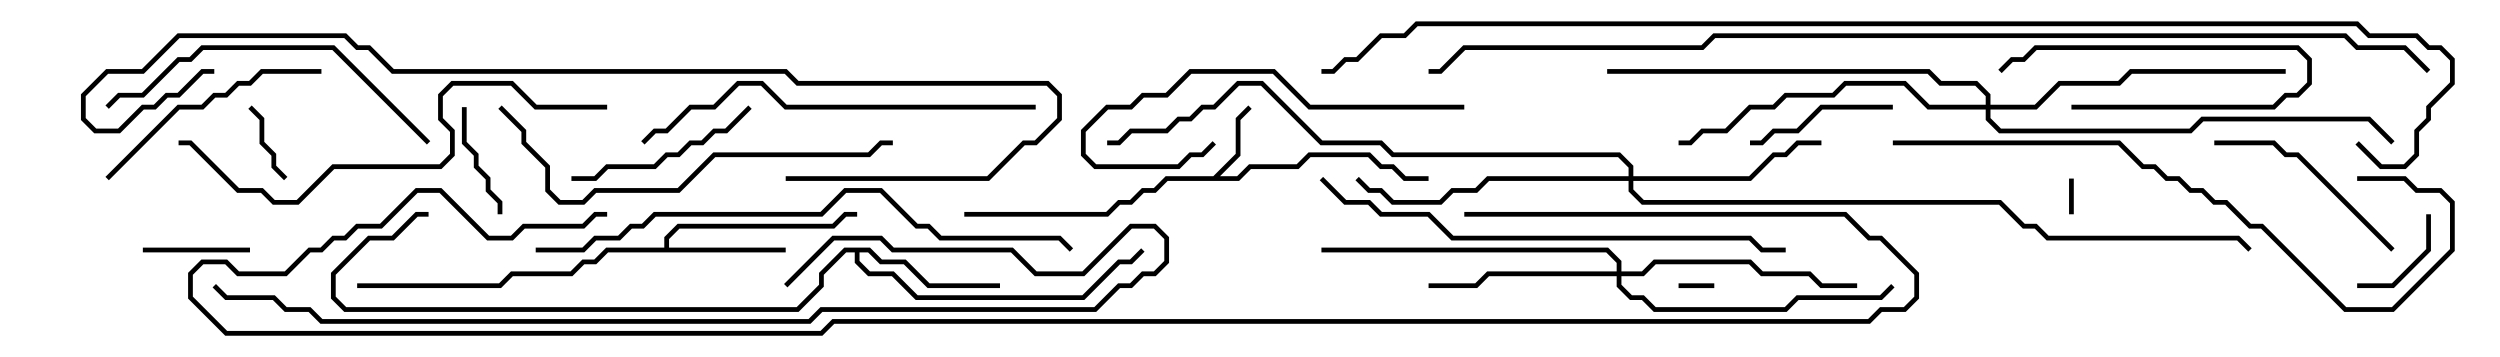 <svg version="1.1" width="105" height="15" xmlns="http://www.w3.org/2000/svg"><path d="M50.959,7.4L51.9,6.459L51.9,4.959L52.429,4.429L52.571,4.571L52.1,5.041L52.1,6.541L51.241,7.4L51.959,7.4L52.459,6.9L54.459,6.9L54.959,6.4L57.541,6.4L58.041,6.9L58.541,6.9L59.041,7.4L60,7.4L60,7.6L58.959,7.6L58.459,7.1L57.959,7.1L57.459,6.6L55.041,6.6L54.541,7.1L52.541,7.1L52.041,7.6L49.041,7.6L48.541,8.1L48.041,8.1L47.541,8.6L47.041,8.6L46.541,9.1L40.5,9.1L40.5,8.9L46.459,8.9L46.959,8.4L47.459,8.4L47.959,7.9L48.459,7.9L48.959,7.4z" stroke="none"/><path d="M27.9,10.4L27.9,9.959L28.459,9.4L34.959,9.4L35.459,8.9L36,8.9L36,9.1L35.541,9.1L35.041,9.6L28.541,9.6L28.1,10.041L28.1,10.4L33,10.4L33,10.6L25.541,10.6L25.041,11.1L24.541,11.1L24.041,11.6L21.541,11.6L21.041,12.1L15,12.1L15,11.9L20.959,11.9L21.459,11.4L23.959,11.4L24.459,10.9L24.959,10.9L25.459,10.4z" stroke="none"/><path d="M36.541,10.4L37.041,10.9L38.041,10.9L39.041,11.9L42,11.9L42,12.1L38.959,12.1L37.959,11.1L36.959,11.1L36.459,10.6L36.1,10.6L36.1,10.959L36.541,11.4L37.541,11.4L38.541,12.4L45.459,12.4L46.959,10.9L47.459,10.9L47.929,10.429L48.071,10.571L47.541,11.1L47.041,11.1L45.541,12.6L38.459,12.6L37.459,11.6L36.459,11.6L35.9,11.041L35.9,10.6L35.541,10.6L34.6,11.541L34.6,12.041L33.541,13.1L14.459,13.1L13.9,12.541L13.9,11.459L15.459,9.9L16.459,9.9L17.459,8.9L18,8.9L18,9.1L17.541,9.1L16.541,10.1L15.541,10.1L14.1,11.541L14.1,12.459L14.541,12.9L33.459,12.9L34.4,11.959L34.4,11.459L35.459,10.4z" stroke="none"/><path d="M67.9,11.4L67.9,11.041L67.459,10.6L55.5,10.6L55.5,10.4L67.541,10.4L68.1,10.959L68.1,11.4L68.959,11.4L69.459,10.9L73.541,10.9L74.041,11.4L76.041,11.4L76.541,11.9L78,11.9L78,12.1L76.459,12.1L75.959,11.6L73.959,11.6L73.459,11.1L69.541,11.1L69.041,11.6L68.1,11.6L68.1,11.959L68.541,12.4L69.041,12.4L69.541,12.9L74.959,12.9L75.459,12.4L78.959,12.4L79.429,11.929L79.571,12.071L79.041,12.6L75.541,12.6L75.041,13.1L69.459,13.1L68.959,12.6L68.459,12.6L67.9,12.041L67.9,11.6L62.541,11.6L62.041,12.1L60,12.1L60,11.9L61.959,11.9L62.459,11.4z" stroke="none"/><path d="M68.4,7.4L68.4,7.041L67.959,6.6L58.459,6.6L57.959,6.1L55.459,6.1L52.959,3.6L52.041,3.6L51.041,4.6L50.541,4.6L50.041,5.1L49.541,5.1L49.041,5.6L47.541,5.6L47.041,6.1L46.5,6.1L46.5,5.9L46.959,5.9L47.459,5.4L48.959,5.4L49.459,4.9L49.959,4.9L50.459,4.4L50.959,4.4L51.959,3.4L53.041,3.4L55.541,5.9L58.041,5.9L58.541,6.4L68.041,6.4L68.6,6.959L68.6,7.4L73.459,7.4L74.459,6.4L74.959,6.4L75.459,5.9L76.5,5.9L76.5,6.1L75.541,6.1L75.041,6.6L74.541,6.6L73.541,7.6L68.6,7.6L68.6,7.959L69.041,8.4L84.041,8.4L85.041,9.4L85.541,9.4L86.041,9.9L94.041,9.9L94.571,10.429L94.429,10.571L93.959,10.1L85.959,10.1L85.459,9.6L84.959,9.6L83.959,8.6L68.959,8.6L68.4,8.041L68.4,7.6L62.541,7.6L62.041,8.1L61.041,8.1L60.541,8.6L58.459,8.6L57.959,8.1L57.459,8.1L56.929,7.571L57.071,7.429L57.541,7.9L58.041,7.9L58.541,8.4L60.459,8.4L60.959,7.9L61.959,7.9L62.459,7.4z" stroke="none"/><path d="M83.4,4.4L83.4,4.041L82.959,3.6L81.459,3.6L80.959,3.1L67.5,3.1L67.5,2.9L81.041,2.9L81.541,3.4L83.041,3.4L83.6,3.959L83.6,4.4L85.459,4.4L86.459,3.4L88.959,3.4L89.459,2.9L96,2.9L96,3.1L89.541,3.1L89.041,3.6L86.541,3.6L85.541,4.6L83.6,4.6L83.6,4.959L84.041,5.4L91.959,5.4L92.459,4.9L99.541,4.9L100.571,5.929L100.429,6.071L99.459,5.1L92.541,5.1L92.041,5.6L83.959,5.6L83.4,5.041L83.4,4.6L80.959,4.6L79.959,3.6L77.541,3.6L77.041,4.1L75.041,4.1L74.541,4.6L73.541,4.6L72.541,5.6L71.541,5.6L71.041,6.1L70.5,6.1L70.5,5.9L70.959,5.9L71.459,5.4L72.459,5.4L73.459,4.4L74.459,4.4L74.959,3.9L76.959,3.9L77.459,3.4L80.041,3.4L81.041,4.4z" stroke="none"/><path d="M86.9,7.5L87.1,7.5L87.1,9L86.9,9z" stroke="none"/><path d="M72,11.9L72,12.1L70.5,12.1L70.5,11.9z" stroke="none"/><path d="M87,4.6L87,4.4L95.459,4.4L95.959,3.9L96.459,3.9L96.9,3.459L96.9,2.541L96.459,2.1L85.541,2.1L85.041,2.6L84.541,2.6L84.071,3.071L83.929,2.929L84.459,2.4L84.959,2.4L85.459,1.9L96.541,1.9L97.1,2.459L97.1,3.541L96.541,4.1L96.041,4.1L95.541,4.6z" stroke="none"/><path d="M10.429,4.571L10.571,4.429L11.1,4.959L11.1,5.959L11.6,6.459L11.6,6.959L12.071,7.429L11.929,7.571L11.4,7.041L11.4,6.541L10.9,6.041L10.9,5.041z" stroke="none"/><path d="M99,12.1L99,11.9L100.459,11.9L101.9,10.459L101.9,9L102.1,9L102.1,10.541L100.541,12.1z" stroke="none"/><path d="M6,10.6L6,10.4L10.5,10.4L10.5,10.6z" stroke="none"/><path d="M21.1,9L20.9,9L20.9,8.541L20.4,8.041L20.4,7.541L19.9,7.041L19.9,6.541L19.4,6.041L19.4,4.5L19.6,4.5L19.6,5.959L20.1,6.459L20.1,6.959L20.6,7.459L20.6,7.959L21.1,8.459z" stroke="none"/><path d="M79.5,4.4L79.5,4.6L76.541,4.6L75.541,5.6L74.541,5.6L74.041,6.1L73.5,6.1L73.5,5.9L73.959,5.9L74.459,5.4L75.459,5.4L76.459,4.4z" stroke="none"/><path d="M31.429,4.429L31.571,4.571L30.541,5.6L30.041,5.6L29.541,6.1L29.041,6.1L28.541,6.6L28.041,6.6L27.541,7.1L25.541,7.1L25.041,7.6L24,7.6L24,7.4L24.959,7.4L25.459,6.9L27.459,6.9L27.959,6.4L28.459,6.4L28.959,5.9L29.459,5.9L29.959,5.4L30.459,5.4z" stroke="none"/><path d="M100.571,10.429L100.429,10.571L96.459,6.6L95.959,6.6L95.459,6.1L93,6.1L93,5.9L95.541,5.9L96.041,6.4L96.541,6.4z" stroke="none"/><path d="M13.5,2.9L13.5,3.1L11.041,3.1L10.541,3.6L10.041,3.6L9.541,4.1L9.041,4.1L8.541,4.6L7.541,4.6L4.571,7.571L4.429,7.429L7.459,4.4L8.459,4.4L8.959,3.9L9.459,3.9L9.959,3.4L10.459,3.4L10.959,2.9z" stroke="none"/><path d="M61.5,4.4L61.5,4.6L54.959,4.6L53.459,3.1L50.041,3.1L49.041,4.1L48.041,4.1L47.541,4.6L46.541,4.6L45.6,5.541L45.6,6.459L46.041,6.9L49.459,6.9L49.959,6.4L50.459,6.4L50.929,5.929L51.071,6.071L50.541,6.6L50.041,6.6L49.541,7.1L45.959,7.1L45.4,6.541L45.4,5.459L46.459,4.4L47.459,4.4L47.959,3.9L48.959,3.9L49.959,2.9L53.541,2.9L55.041,4.4z" stroke="none"/><path d="M4.571,4.571L4.429,4.429L4.959,3.9L5.959,3.9L7.459,2.4L7.959,2.4L8.459,1.9L14.041,1.9L18.071,5.929L17.929,6.071L13.959,2.1L8.541,2.1L8.041,2.6L7.541,2.6L6.041,4.1L5.041,4.1z" stroke="none"/><path d="M43.5,4.4L43.5,4.6L32.959,4.6L31.959,3.6L31.041,3.6L30.041,4.6L29.041,4.6L28.041,5.6L27.541,5.6L27.071,6.071L26.929,5.929L27.459,5.4L27.959,5.4L28.959,4.4L29.959,4.4L30.959,3.4L32.041,3.4L33.041,4.4z" stroke="none"/><path d="M20.929,4.571L21.071,4.429L22.1,5.459L22.1,5.959L23.1,6.959L23.1,7.959L23.541,8.4L24.459,8.4L24.959,7.9L28.459,7.9L29.959,6.4L36.459,6.4L36.959,5.9L37.5,5.9L37.5,6.1L37.041,6.1L36.541,6.6L30.041,6.6L28.541,8.1L25.041,8.1L24.541,8.6L23.459,8.6L22.9,8.041L22.9,7.041L21.9,6.041L21.9,5.541z" stroke="none"/><path d="M25.5,4.4L25.5,4.6L22.459,4.6L21.459,3.6L19.041,3.6L18.6,4.041L18.6,4.959L19.1,5.459L19.1,6.541L18.541,7.1L14.041,7.1L12.541,8.6L11.459,8.6L10.959,8.1L9.959,8.1L7.959,6.1L7.5,6.1L7.5,5.9L8.041,5.9L10.041,7.9L11.041,7.9L11.541,8.4L12.459,8.4L13.959,6.9L18.459,6.9L18.9,6.459L18.9,5.541L18.4,5.041L18.4,3.959L18.959,3.4L21.541,3.4L22.541,4.4z" stroke="none"/><path d="M79.5,6.1L79.5,5.9L89.041,5.9L90.041,6.9L90.541,6.9L91.041,7.4L91.541,7.4L92.041,7.9L92.541,7.9L93.041,8.4L93.541,8.4L94.541,9.4L95.041,9.4L98.541,12.9L100.459,12.9L102.9,10.459L102.9,8.541L102.459,8.1L101.459,8.1L100.959,7.6L99,7.6L99,7.4L101.041,7.4L101.541,7.9L102.541,7.9L103.1,8.459L103.1,10.541L100.541,13.1L98.459,13.1L94.959,9.6L94.459,9.6L93.459,8.6L92.959,8.6L92.459,8.1L91.959,8.1L91.459,7.6L90.959,7.6L90.459,7.1L89.959,7.1L88.959,6.1z" stroke="none"/><path d="M55.429,7.571L55.571,7.429L56.541,8.4L57.541,8.4L58.041,8.9L60.041,8.9L61.041,9.9L73.541,9.9L74.041,10.4L75,10.4L75,10.6L73.959,10.6L73.459,10.1L60.959,10.1L59.959,9.1L57.959,9.1L57.459,8.6L56.459,8.6z" stroke="none"/><path d="M22.5,10.6L22.5,10.4L24.459,10.4L24.959,9.9L25.959,9.9L26.459,9.4L26.959,9.4L27.459,8.9L34.459,8.9L35.459,7.9L37.041,7.9L38.541,9.4L39.041,9.4L39.541,9.9L44.541,9.9L45.071,10.429L44.929,10.571L44.459,10.1L39.459,10.1L38.959,9.6L38.459,9.6L36.959,8.1L35.541,8.1L34.541,9.1L27.541,9.1L27.041,9.6L26.541,9.6L26.041,10.1L25.041,10.1L24.541,10.6z" stroke="none"/><path d="M33.071,12.071L32.929,11.929L34.959,9.9L37.041,9.9L37.541,10.4L42.541,10.4L43.541,11.4L45.459,11.4L47.459,9.4L48.541,9.4L49.1,9.959L49.1,11.041L48.541,11.6L48.041,11.6L47.541,12.1L47.041,12.1L46.041,13.1L34.541,13.1L34.041,13.6L13.459,13.6L12.959,13.1L11.959,13.1L11.459,12.6L9.459,12.6L8.929,12.071L9.071,11.929L9.541,12.4L11.541,12.4L12.041,12.9L13.041,12.9L13.541,13.4L33.959,13.4L34.459,12.9L45.959,12.9L46.959,11.9L47.459,11.9L47.959,11.4L48.459,11.4L48.9,10.959L48.9,10.041L48.459,9.6L47.541,9.6L45.541,11.6L43.459,11.6L42.459,10.6L37.459,10.6L36.959,10.1L35.041,10.1z" stroke="none"/><path d="M33,7.6L33,7.4L41.459,7.4L42.959,5.9L43.459,5.9L44.4,4.959L44.4,4.041L43.959,3.6L33.459,3.6L32.959,3.1L16.459,3.1L15.459,2.1L14.959,2.1L14.459,1.6L7.541,1.6L6.041,3.1L4.541,3.1L3.6,4.041L3.6,4.959L4.041,5.4L4.959,5.4L5.959,4.4L6.459,4.4L6.959,3.9L7.459,3.9L8.459,2.9L9,2.9L9,3.1L8.541,3.1L7.541,4.1L7.041,4.1L6.541,4.6L6.041,4.6L5.041,5.6L3.959,5.6L3.4,5.041L3.4,3.959L4.459,2.9L5.959,2.9L7.459,1.4L14.541,1.4L15.041,1.9L15.541,1.9L16.541,2.9L33.041,2.9L33.541,3.4L44.041,3.4L44.6,3.959L44.6,5.041L43.541,6.1L43.041,6.1L41.541,7.6z" stroke="none"/><path d="M61.5,9.1L61.5,8.9L77.541,8.9L78.541,9.9L79.041,9.9L80.6,11.459L80.6,12.541L80.041,13.1L79.041,13.1L78.541,13.6L35.041,13.6L34.541,14.1L9.459,14.1L7.9,12.541L7.9,11.459L8.459,10.9L9.541,10.9L10.041,11.4L11.959,11.4L12.959,10.4L13.459,10.4L13.959,9.9L14.459,9.9L14.959,9.4L15.959,9.4L17.459,7.9L18.541,7.9L20.541,9.9L21.459,9.9L21.959,9.4L24.459,9.4L24.959,8.9L25.5,8.9L25.5,9.1L25.041,9.1L24.541,9.6L22.041,9.6L21.541,10.1L20.459,10.1L18.459,8.1L17.541,8.1L16.041,9.6L15.041,9.6L14.541,10.1L14.041,10.1L13.541,10.6L13.041,10.6L12.041,11.6L9.959,11.6L9.459,11.1L8.541,11.1L8.1,11.541L8.1,12.459L9.541,13.9L34.459,13.9L34.959,13.4L78.459,13.4L78.959,12.9L79.959,12.9L80.4,12.459L80.4,11.541L78.959,10.1L78.459,10.1L77.459,9.1z" stroke="none"/><path d="M102.071,2.929L101.929,3.071L100.959,2.1L98.959,2.1L98.459,1.6L72.041,1.6L71.541,2.1L61.541,2.1L60.541,3.1L60,3.1L60,2.9L60.459,2.9L61.459,1.9L71.459,1.9L71.959,1.4L98.541,1.4L99.041,1.9L101.041,1.9z" stroke="none"/><path d="M98.929,6.071L99.071,5.929L100.041,6.9L100.959,6.9L101.4,6.459L101.4,5.459L101.9,4.959L101.9,4.459L102.9,3.459L102.9,2.541L102.459,2.1L101.959,2.1L101.459,1.6L99.459,1.6L98.959,1.1L59.541,1.1L59.041,1.6L58.041,1.6L57.041,2.6L56.541,2.6L56.041,3.1L55.5,3.1L55.5,2.9L55.959,2.9L56.459,2.4L56.959,2.4L57.959,1.4L58.959,1.4L59.459,0.9L99.041,0.9L99.541,1.4L101.541,1.4L102.041,1.9L102.541,1.9L103.1,2.459L103.1,3.541L102.1,4.541L102.1,5.041L101.6,5.541L101.6,6.541L101.041,7.1L99.959,7.1z" stroke="none"/></svg>